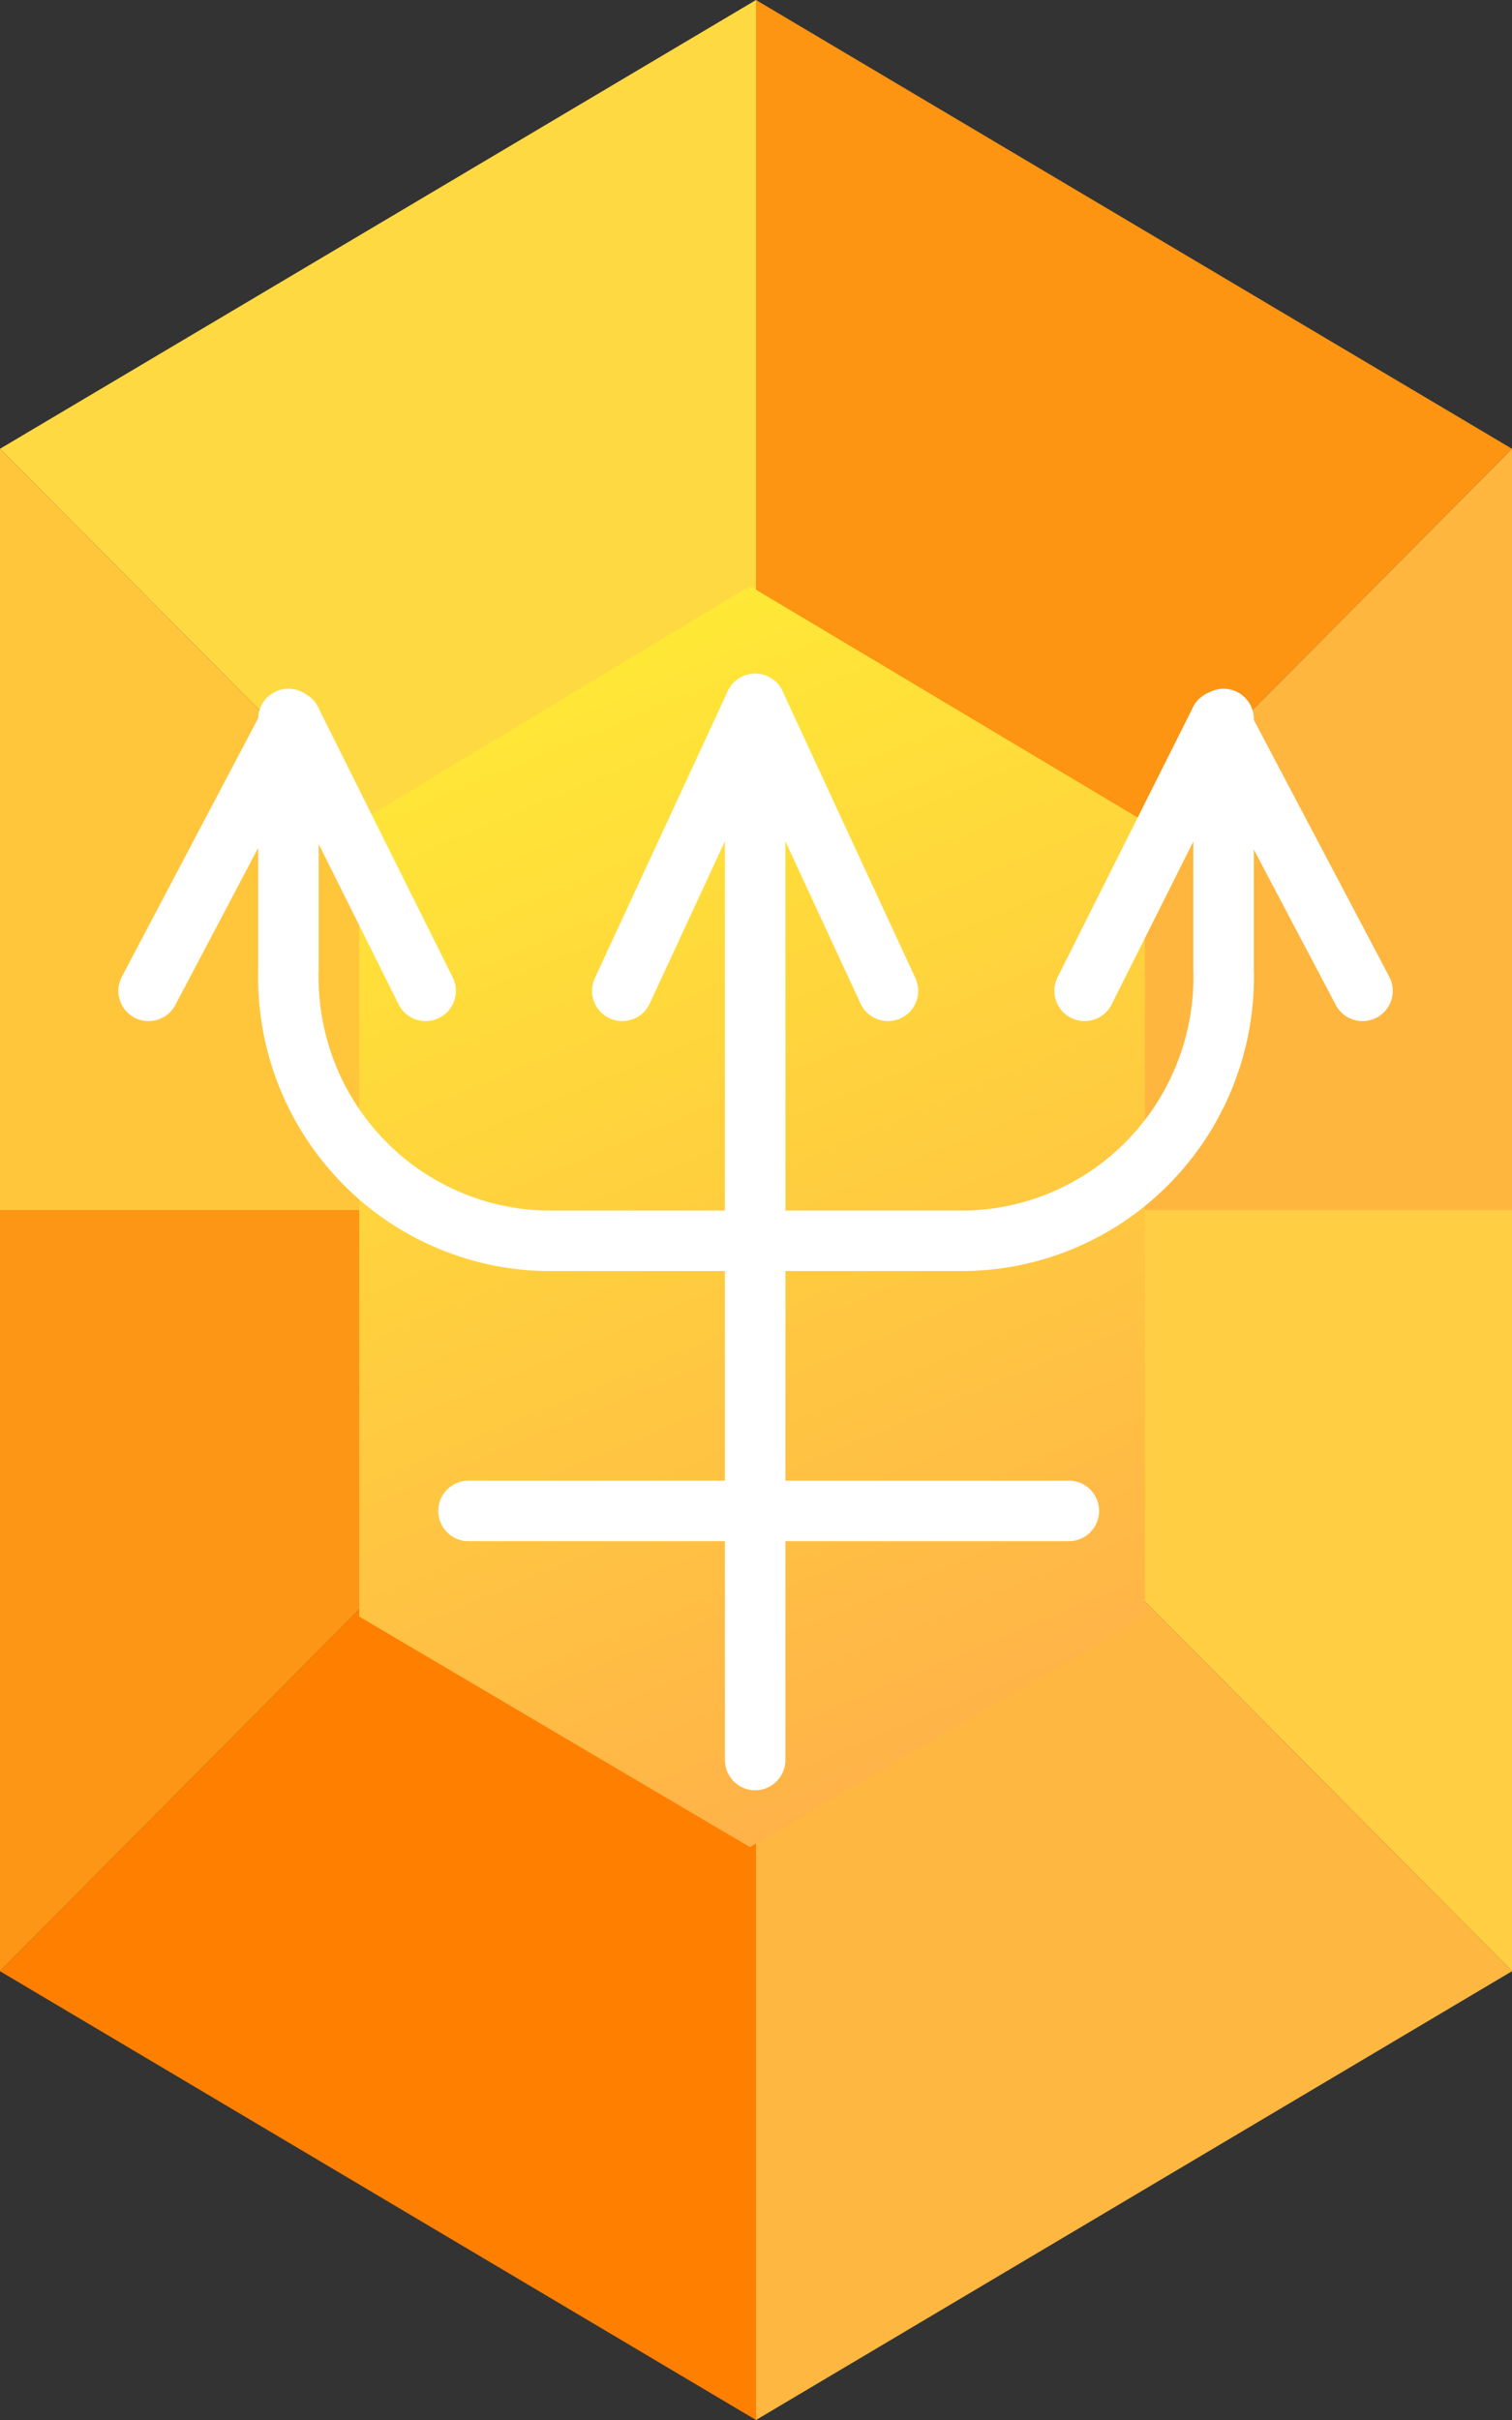 <svg width="25" height="40" viewBox="0 0 25 40" fill="none" xmlns="http://www.w3.org/2000/svg">
<rect x="0" y="0" width="25" height="40" fill="#333333" stroke="none"/>
<path d="M25 7.418L12.5 0V20L25 7.418Z" fill="#FD9412"/>
<path d="M12.5 20H25V7.418L12.5 20Z" fill="#FEB63F"/>
<path d="M12.5 0L0 7.418L12.5 20V0Z" fill="#FFD942"/>
<path d="M12.5 20V40L25 32.582L12.5 20Z" fill="#FEB740"/>
<path d="M12.5 20L25 32.582V20H12.5Z" fill="#FFCE42"/>
<path d="M12.5 20L0 7.418V20H12.5Z" fill="#FFC63B"/>
<path d="M12.5 20L0 32.582L12.5 40V20Z" fill="#FF7F00"/>
<path d="M0 20V32.582L12.5 20H0Z" fill="#FD9515"/>
<path d="M18.931 26.72V13.585L12.399 9.687L5.939 13.585V26.72L12.399 30.531L18.931 26.72Z" fill="url(#paint0_linear_2_199)"/>
<path d="M12.486 20.509H15.968C16.544 20.5 17.112 20.375 17.639 20.142C18.166 19.91 18.642 19.574 19.039 19.154C19.436 18.734 19.746 18.239 19.95 17.698C20.155 17.156 20.25 16.579 20.231 16V11.884" stroke="white" stroke-miterlimit="10" stroke-linecap="round"/>
<path d="M17.933 16.378L20.173 11.913" stroke="white" stroke-miterlimit="10" stroke-linecap="round"/>
<path d="M22.529 16.378L20.173 11.913" stroke="white" stroke-miterlimit="10" stroke-linecap="round"/>
<path d="M12.5 20.509H9.017C8.443 20.498 7.877 20.372 7.351 20.138C6.826 19.905 6.351 19.569 5.956 19.149C5.561 18.73 5.252 18.235 5.048 17.695C4.845 17.154 4.75 16.578 4.769 16V11.884" stroke="white" stroke-miterlimit="10" stroke-linecap="round"/>
<path d="M7.038 16.378L4.812 11.913" stroke="white" stroke-miterlimit="10" stroke-linecap="round"/>
<path d="M2.457 16.378L4.812 11.913" stroke="white" stroke-miterlimit="10" stroke-linecap="round"/>
<path d="M12.486 29.091V11.636" stroke="white" stroke-miterlimit="10" stroke-linecap="round"/>
<path d="M10.289 16.378L12.486 11.636" stroke="white" stroke-miterlimit="10" stroke-linecap="round"/>
<path d="M14.682 16.378L12.486 11.636" stroke="white" stroke-miterlimit="10" stroke-linecap="round"/>
<path d="M7.746 24.974H17.673" stroke="white" stroke-miterlimit="10" stroke-linecap="round"/>
<defs>
<linearGradient id="paint0_linear_2_199" x1="8.743" y1="11.215" x2="16.166" y2="28.955" gradientUnits="userSpaceOnUse">
<stop stop-color="#FFE836"/>
<stop offset="1" stop-color="#FFB248"/>
</linearGradient>
</defs>
</svg>
